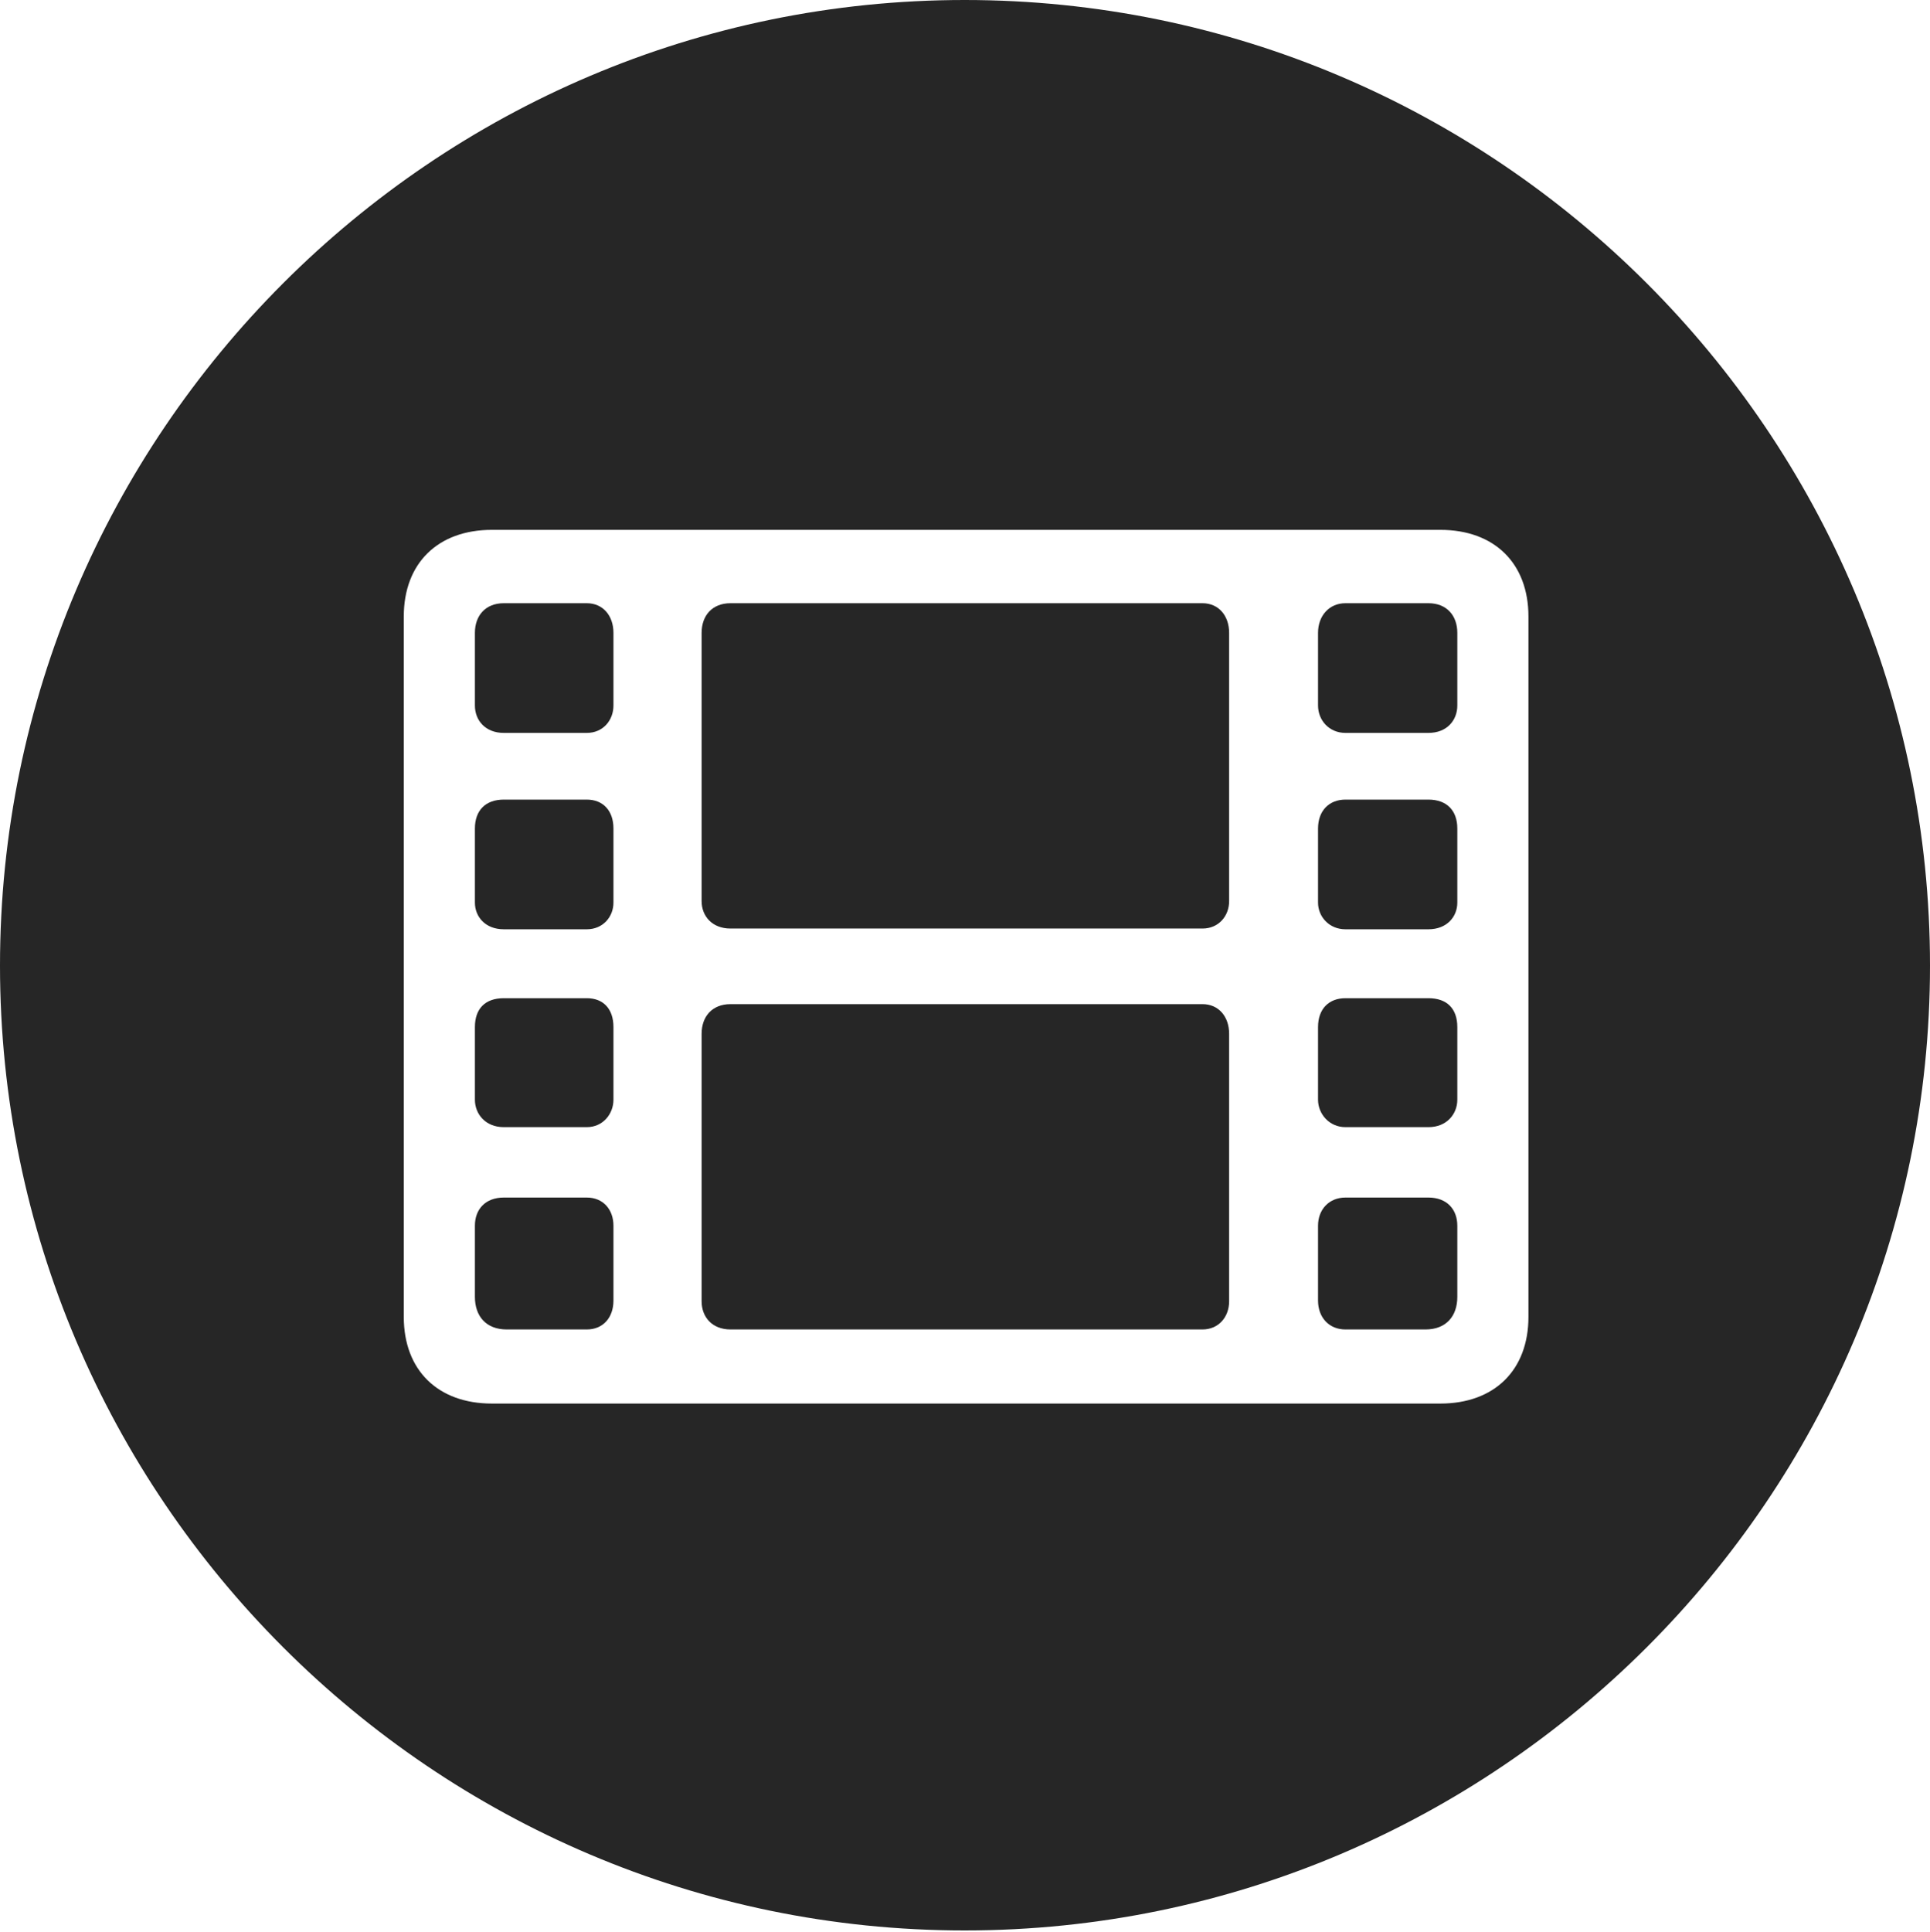 <?xml version="1.0" encoding="UTF-8"?>
<!--Generator: Apple Native CoreSVG 326-->
<!DOCTYPE svg
PUBLIC "-//W3C//DTD SVG 1.1//EN"
       "http://www.w3.org/Graphics/SVG/1.1/DTD/svg11.dtd">
<svg version="1.1" xmlns="http://www.w3.org/2000/svg" xmlns:xlink="http://www.w3.org/1999/xlink" viewBox="0 0 651.25 651.75">
 <g>
  <rect height="651.75" opacity="0" width="651.25" x="0" y="0"/>
  <path d="M651.25 325.75C651.25 505 505 651.25 325.5 651.25C146.25 651.25 0 505 0 325.75C0 146.25 146.25 0 325.5 0C505 0 651.25 146.25 651.25 325.75ZM166 178.75C147.75 178.75 136.25 190 136.25 208L136.25 444.25C136.25 462.25 147.75 473.5 166 473.5L486 473.5C504.25 473.5 515.75 462.25 515.75 444.25L515.75 208C515.75 190 504.25 178.75 486 178.75ZM207 413.5L207 438.75C207 444.5 203.5 448.5 198 448.5L171 448.5C164 448.5 160.25 444 160.25 437.5L160.25 413.5C160.25 408 163.75 404 170 404L198 404C203.5 404 207 408 207 413.5ZM491.75 413.5L491.75 437.5C491.75 444 488 448.5 481 448.5L454 448.5C448.5 448.5 444.75 444.5 444.75 438.75L444.75 413.5C444.75 408 448.5 404 454 404L482 404C488.25 404 491.75 408 491.75 413.5ZM414.75 348.75L414.75 439C414.75 444.25 411.25 448.5 405.75 448.5L246.5 448.5C240.25 448.5 236.75 444.25 236.75 439L236.75 348.75C236.75 343 240.25 338.75 246.5 338.75L405.75 338.75C411.25 338.75 414.75 343 414.75 348.75ZM207 346.5L207 371C207 375.75 203.5 380.25 198 380.25L170 380.25C163.75 380.25 160.25 375.75 160.25 371L160.25 346.5C160.25 340.25 163.75 336.75 170 336.75L198 336.75C203.5 336.75 207 340.25 207 346.5ZM491.75 346.5L491.75 371C491.75 375.75 488.25 380.25 482 380.25L454 380.25C448.5 380.25 444.75 375.75 444.75 371L444.75 346.5C444.75 340.25 448.5 336.75 454 336.75L482 336.75C488.25 336.75 491.75 340.25 491.75 346.5ZM207 279.5L207 304.5C207 309.25 203.5 313.5 198 313.5L170 313.5C163.75 313.5 160.25 309.25 160.25 304.5L160.25 279.5C160.25 273.5 163.75 269.75 170 269.75L198 269.75C203.5 269.75 207 273.5 207 279.5ZM491.75 279.5L491.75 304.5C491.75 309.25 488.25 313.5 482 313.5L454 313.5C448.5 313.5 444.75 309.25 444.75 304.5L444.75 279.5C444.75 273.5 448.5 269.75 454 269.75L482 269.75C488.25 269.75 491.75 273.5 491.75 279.5ZM414.75 213.5L414.75 304C414.75 309 411.25 313.25 405.75 313.25L246.5 313.25C240.25 313.25 236.75 309 236.75 304L236.75 213.5C236.75 207.75 240.25 203.5 246.5 203.5L405.75 203.5C411.25 203.5 414.75 207.75 414.75 213.5ZM207 213.5L207 238C207 243 203.5 247.25 198 247.25L170 247.25C163.75 247.25 160.25 243 160.25 238L160.25 213.5C160.25 207.75 163.75 203.5 170 203.5L198 203.5C203.5 203.5 207 207.75 207 213.5ZM491.75 213.5L491.75 238C491.75 243 488.25 247.25 482 247.25L454 247.25C448.5 247.25 444.75 243 444.75 238L444.75 213.5C444.75 207.75 448.5 203.5 454 203.5L482 203.5C488.25 203.5 491.75 207.75 491.75 213.5Z" fill="black" fill-opacity="0.85"/>
 </g>
</svg>
